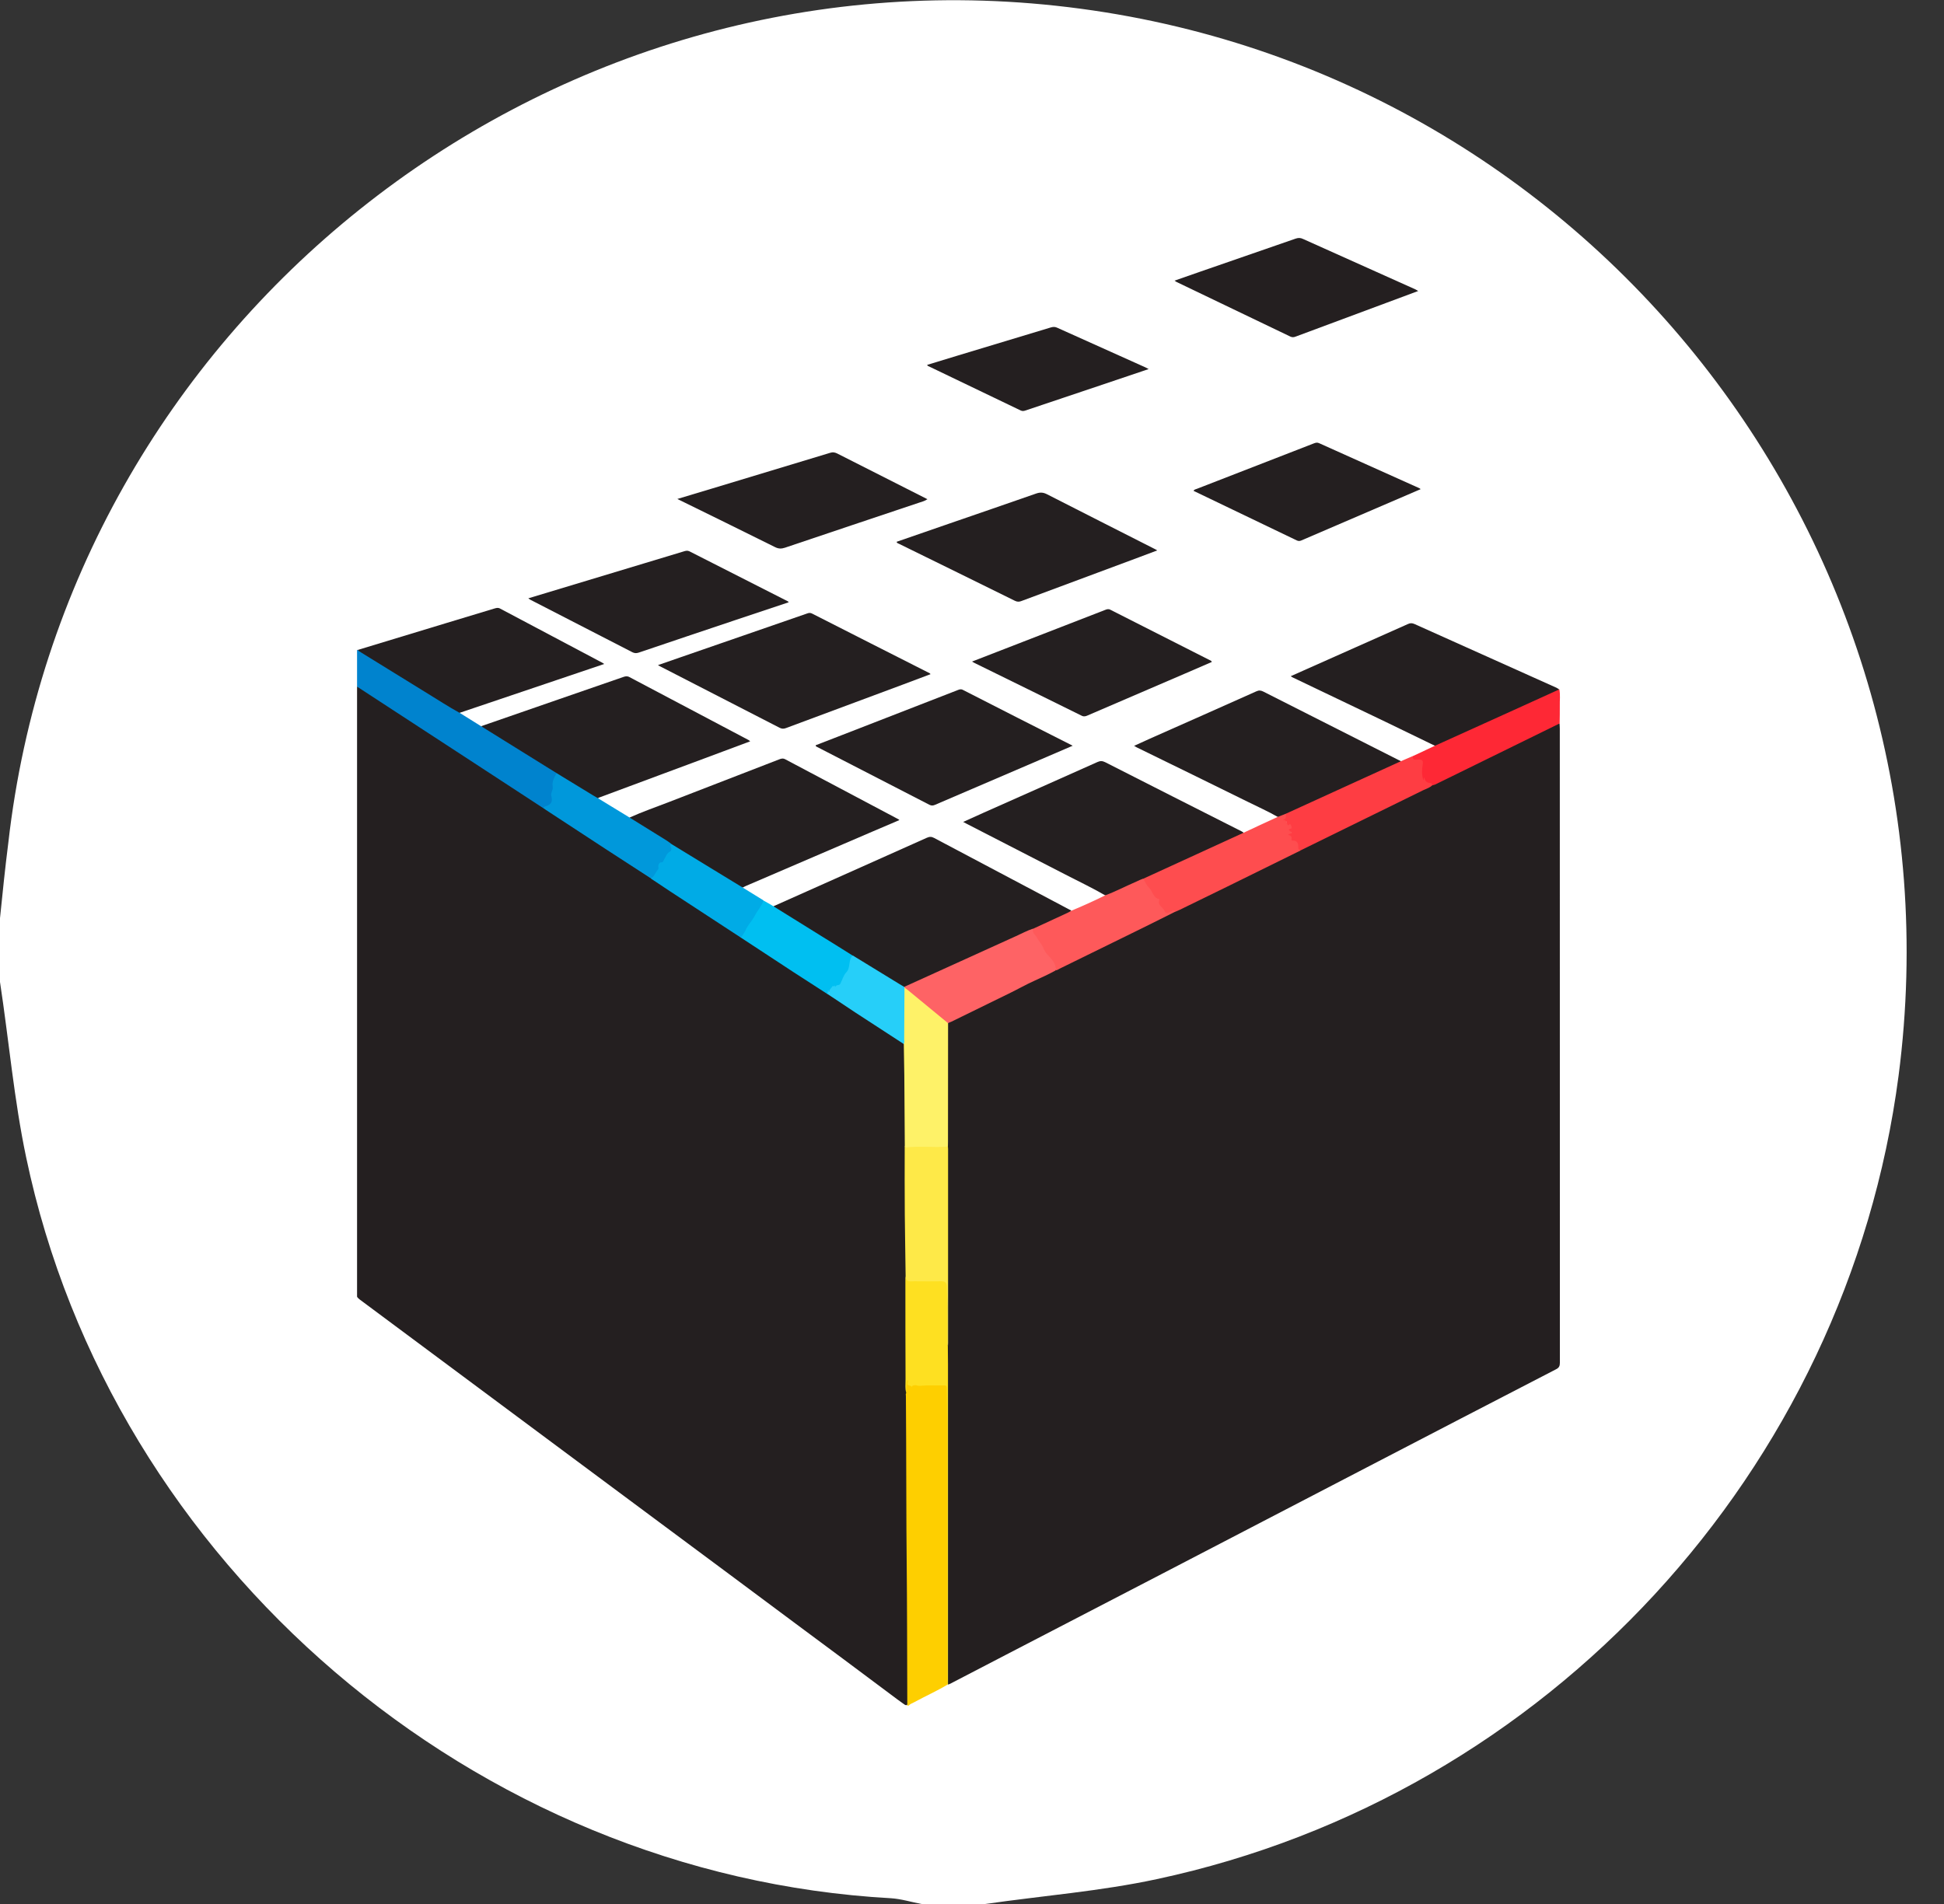 <svg width="49" height="48" viewBox="0 0 49 48" fill="none" xmlns="http://www.w3.org/2000/svg">
<rect x="0" y="0" width="49" height="48" fill="#333333" stroke="none"/>
<g clip-path="url(#clip0_2_13573)">
<path d="M24.836 48C24.305 48 23.775 48 23.228 48C22.971 47.952 22.714 47.871 22.457 47.855C11.992 47.277 2.813 39.448 0.659 29.176C0.354 27.729 0.225 26.234 0 24.756C0 24.225 0 23.695 0 23.148C0.064 22.521 0.129 21.878 0.209 21.251C1.688 8.214 13.551 -1.27 26.62 0.145C40.011 1.591 49.591 13.776 47.855 27.119C46.553 37.069 39.014 45.267 29.16 47.373C27.745 47.678 26.283 47.791 24.836 48Z" fill="white"/>
<g clip-path="url(#clip1_2_13573)">
<path d="M9 32.691C9 27.564 9 22.437 9 17.31C9.065 17.302 9.112 17.348 9.158 17.379C9.558 17.645 9.962 17.904 10.362 18.169C11.318 18.801 12.28 19.424 13.239 20.056C13.394 20.159 13.55 20.26 13.704 20.361C14.609 20.951 15.508 21.546 16.414 22.134C17.17 22.635 17.93 23.13 18.69 23.622C19.414 24.09 20.132 24.568 20.854 25.037C21.465 25.44 22.08 25.837 22.691 26.242C22.733 26.269 22.785 26.29 22.802 26.347C22.819 26.6 22.825 26.85 22.829 27.103C22.84 27.695 22.834 28.288 22.832 28.88C22.84 29.653 22.817 30.426 22.848 31.198C22.863 31.531 22.853 31.864 22.851 32.196C22.857 33.013 22.853 33.828 22.855 34.645C22.855 34.799 22.84 34.953 22.859 35.106C22.878 35.313 22.874 35.519 22.876 35.725C22.88 36.9 22.861 38.073 22.884 39.248C22.907 40.45 22.888 41.653 22.897 42.855C22.897 42.882 22.897 42.912 22.89 42.939C22.859 43.025 22.806 42.977 22.768 42.95C22.663 42.876 22.558 42.798 22.455 42.72C21.659 42.122 20.859 41.53 20.061 40.937C18.934 40.096 17.805 39.258 16.677 38.42C15.862 37.814 15.045 37.208 14.23 36.601C13.375 35.965 12.521 35.33 11.666 34.694C10.798 34.049 9.933 33.405 9.067 32.761C9.04 32.74 9.017 32.719 9 32.691Z" fill="#241F20"/>
<path d="M22.863 43C22.865 42.993 22.867 42.987 22.869 42.979C22.865 41.747 22.865 40.515 22.853 39.283C22.842 38.285 22.846 37.289 22.84 36.291C22.838 35.927 22.836 35.563 22.834 35.199C22.834 35.171 22.823 35.144 22.842 35.119C22.823 35.022 22.831 34.925 22.844 34.826C22.846 34.805 22.846 34.78 22.872 34.775C22.899 34.771 22.903 34.801 22.907 34.818C22.918 34.895 22.947 34.916 23.036 34.91C23.147 34.904 23.259 34.889 23.373 34.898C23.491 34.906 23.611 34.904 23.729 34.9C23.878 34.893 23.889 34.91 23.891 35.058C23.914 36.616 23.899 38.176 23.901 39.734C23.903 40.595 23.901 41.459 23.901 42.32C23.901 42.372 23.91 42.425 23.876 42.474C23.606 42.636 23.32 42.762 23.044 42.913C22.996 42.939 22.941 42.956 22.903 42.998C22.893 43 22.878 43 22.863 43Z" fill="#FECF00"/>
<path d="M13.693 20.373C13.171 20.032 12.649 19.691 12.127 19.35C11.085 18.67 10.042 17.99 9 17.31C9 17 9 16.693 9 16.383C9.006 16.381 9.011 16.383 9.015 16.388C9.128 16.419 9.221 16.491 9.318 16.552C10.049 17.002 10.779 17.451 11.51 17.904C11.539 17.921 11.577 17.929 11.586 17.971C11.767 18.085 11.948 18.196 12.129 18.31C12.259 18.335 12.358 18.426 12.466 18.493C12.961 18.796 13.457 19.1 13.95 19.407C13.986 19.428 14.028 19.443 14.041 19.489C14.043 19.584 13.948 19.645 13.959 19.744C13.973 19.883 13.902 20.015 13.931 20.159C13.948 20.243 13.86 20.334 13.773 20.35C13.746 20.355 13.721 20.371 13.693 20.373Z" fill="#0083CE"/>
<path d="M39.31 18.24C39.312 18.282 39.316 18.325 39.316 18.367C39.316 23.696 39.316 29.025 39.318 34.354C39.318 34.437 39.297 34.483 39.219 34.521C37.634 35.34 36.048 36.163 34.465 36.986C32.734 37.886 31.005 38.785 29.275 39.684C27.963 40.366 26.651 41.046 25.339 41.726C24.878 41.966 24.415 42.206 23.954 42.446C23.935 42.457 23.916 42.461 23.897 42.469C23.878 42.429 23.889 42.387 23.889 42.345C23.889 40.17 23.889 37.997 23.889 35.822C23.889 35.538 23.901 35.254 23.88 34.971C23.855 34.624 23.872 34.279 23.865 33.931C23.874 33.426 23.872 32.92 23.867 32.417C23.861 31.744 23.865 31.072 23.865 30.398C23.865 29.901 23.861 29.402 23.867 28.905C23.861 28.587 23.865 28.267 23.865 27.949C23.865 27.297 23.865 26.646 23.865 25.993C23.865 25.936 23.861 25.882 23.874 25.825C23.889 25.762 23.948 25.745 23.996 25.719C24.604 25.425 25.209 25.126 25.815 24.829C26.078 24.7 26.342 24.57 26.605 24.439C26.64 24.427 26.676 24.412 26.71 24.393C27.316 24.081 27.936 23.793 28.546 23.488C28.908 23.306 29.275 23.132 29.637 22.948C30.685 22.445 31.728 21.927 32.772 21.413C33.174 21.224 33.57 21.022 33.97 20.828C34.625 20.508 35.28 20.19 35.932 19.866C35.989 19.838 36.044 19.809 36.099 19.775C36.225 19.721 36.349 19.668 36.471 19.607C37.377 19.152 38.291 18.716 39.196 18.266C39.228 18.251 39.264 18.221 39.31 18.24Z" fill="#241F20"/>
<path d="M19.496 22.847C20.235 22.517 20.974 22.186 21.716 21.856C22.263 21.611 22.813 21.367 23.36 21.121C23.427 21.091 23.48 21.089 23.545 21.125C24.697 21.736 25.849 22.344 27.001 22.955C26.98 23.016 26.921 23.031 26.872 23.054C26.596 23.178 26.32 23.306 26.045 23.428C25.087 23.864 24.129 24.298 23.171 24.734C23.05 24.789 22.933 24.854 22.804 24.892C22.76 24.896 22.722 24.873 22.688 24.852C22.288 24.601 21.882 24.359 21.482 24.107C20.846 23.715 20.21 23.325 19.576 22.932C19.543 22.913 19.496 22.902 19.496 22.847Z" fill="#241F20"/>
<path d="M27.854 22.57C27.527 22.38 27.186 22.22 26.853 22.047C26.022 21.618 25.188 21.191 24.356 20.763C24.335 20.753 24.314 20.74 24.278 20.721C24.459 20.639 24.626 20.563 24.792 20.489C25.748 20.064 26.706 19.639 27.662 19.211C27.731 19.18 27.786 19.18 27.856 19.215C29.001 19.799 30.148 20.378 31.296 20.959C31.315 20.967 31.33 20.982 31.347 20.993C31.347 21.041 31.305 21.043 31.275 21.058C30.898 21.235 30.519 21.403 30.14 21.576C29.761 21.746 29.382 21.919 29.003 22.09C28.944 22.117 28.892 22.161 28.824 22.174C28.555 22.292 28.285 22.412 28.016 22.536C27.967 22.559 27.917 22.601 27.854 22.57Z" fill="#241F20"/>
<path d="M15.868 20.611C16.193 20.464 16.53 20.348 16.86 20.22C17.785 19.86 18.711 19.504 19.635 19.146C19.688 19.125 19.732 19.11 19.793 19.142C20.743 19.647 21.695 20.15 22.646 20.654C22.653 20.656 22.655 20.662 22.669 20.675C22.434 20.776 22.204 20.873 21.975 20.971C20.916 21.426 19.856 21.881 18.799 22.336C18.774 22.346 18.749 22.361 18.726 22.374C18.656 22.382 18.61 22.332 18.557 22.3C18.003 21.963 17.456 21.62 16.902 21.283C16.593 21.087 16.277 20.9 15.965 20.704C15.925 20.679 15.879 20.664 15.868 20.611Z" fill="#241F20"/>
<path d="M32.208 20.595C31.963 20.454 31.704 20.34 31.452 20.214C30.519 19.753 29.582 19.296 28.647 18.839C28.633 18.83 28.618 18.822 28.586 18.803C28.727 18.738 28.858 18.679 28.988 18.62C29.881 18.224 30.776 17.828 31.669 17.428C31.734 17.398 31.782 17.405 31.841 17.434C32.983 18.013 34.124 18.59 35.265 19.167C35.28 19.175 35.297 19.182 35.313 19.19C35.292 19.247 35.24 19.262 35.193 19.283C34.545 19.571 33.901 19.868 33.252 20.161C32.978 20.285 32.707 20.414 32.429 20.532C32.355 20.55 32.298 20.633 32.208 20.595Z" fill="#241F20"/>
<path d="M14.03 19.491C13.738 19.308 13.445 19.127 13.15 18.944C12.809 18.731 12.468 18.52 12.127 18.308C12.773 18.085 13.42 17.861 14.066 17.636C14.614 17.447 15.161 17.257 15.708 17.068C15.763 17.049 15.807 17.038 15.866 17.07C16.866 17.6 17.867 18.129 18.869 18.657C18.881 18.664 18.89 18.674 18.909 18.689C18.519 18.834 18.138 18.975 17.757 19.119C16.871 19.449 15.984 19.777 15.098 20.108C15.089 20.112 15.081 20.121 15.072 20.125C15.039 20.138 15.011 20.119 14.986 20.102C14.694 19.919 14.399 19.744 14.106 19.559C14.079 19.542 14.045 19.527 14.03 19.491Z" fill="#241F20"/>
<path d="M36.166 18.8C35.749 18.598 35.332 18.394 34.916 18.194C34.139 17.822 33.359 17.449 32.583 17.078C32.568 17.072 32.555 17.059 32.534 17.047C33.09 16.798 33.637 16.554 34.185 16.312C34.619 16.118 35.052 15.926 35.486 15.733C35.545 15.705 35.591 15.705 35.652 15.731C36.846 16.267 38.04 16.802 39.234 17.339C39.259 17.35 39.28 17.369 39.303 17.384C39.285 17.436 39.232 17.449 39.19 17.468C38.708 17.685 38.228 17.901 37.745 18.12C37.324 18.312 36.905 18.502 36.484 18.695C36.408 18.731 36.328 18.761 36.255 18.798C36.227 18.809 36.198 18.828 36.166 18.8Z" fill="#241F20"/>
<path d="M23.455 16.996C23.217 17.087 22.983 17.175 22.75 17.261C21.77 17.625 20.791 17.99 19.814 18.354C19.755 18.377 19.707 18.377 19.648 18.346C18.648 17.83 17.646 17.316 16.645 16.802C16.631 16.794 16.616 16.785 16.584 16.768C16.789 16.697 16.978 16.632 17.166 16.566C18.229 16.198 19.29 15.832 20.353 15.463C20.393 15.448 20.431 15.448 20.471 15.469C21.459 15.973 22.446 16.472 23.434 16.973C23.44 16.977 23.444 16.983 23.455 16.996Z" fill="#241F20"/>
<path d="M27.038 18.8C26.744 18.927 26.47 19.045 26.194 19.163C25.32 19.537 24.447 19.912 23.575 20.287C23.524 20.31 23.482 20.317 23.427 20.289C22.482 19.801 21.532 19.314 20.587 18.826C20.574 18.819 20.56 18.817 20.56 18.788C20.785 18.699 21.015 18.611 21.244 18.523C22.206 18.148 23.171 17.775 24.133 17.4C24.177 17.383 24.217 17.364 24.27 17.392C25.186 17.861 26.102 18.327 27.038 18.8Z" fill="#241F20"/>
<path d="M22.6 13.659C23.036 13.509 23.47 13.358 23.903 13.208C24.64 12.954 25.377 12.701 26.112 12.444C26.213 12.408 26.291 12.41 26.388 12.459C27.289 12.92 28.195 13.377 29.098 13.836C29.117 13.844 29.134 13.855 29.169 13.876C29.007 13.937 28.86 13.994 28.712 14.048C27.723 14.417 26.735 14.783 25.746 15.152C25.687 15.175 25.64 15.175 25.579 15.145C24.609 14.665 23.636 14.189 22.663 13.711C22.642 13.699 22.608 13.697 22.6 13.659Z" fill="#241F20"/>
<path d="M19.88 15.183C19.425 15.335 18.976 15.484 18.53 15.634C17.719 15.905 16.909 16.179 16.098 16.453C16.039 16.472 15.993 16.47 15.938 16.442C15.081 16 14.222 15.56 13.365 15.118C13.35 15.11 13.338 15.099 13.316 15.084C14.304 14.785 15.285 14.491 16.264 14.194C16.593 14.095 16.919 13.996 17.247 13.897C17.292 13.884 17.33 13.876 17.378 13.899C18.206 14.322 19.035 14.741 19.863 15.162C19.867 15.166 19.869 15.168 19.88 15.183Z" fill="#241F20"/>
<path d="M11.584 17.971C11.308 17.819 11.045 17.647 10.777 17.483C10.207 17.131 9.634 16.779 9.063 16.425C9.046 16.415 9.032 16.4 9.015 16.386C9.76 16.16 10.505 15.933 11.251 15.707C11.653 15.585 12.053 15.465 12.455 15.343C12.506 15.329 12.548 15.312 12.603 15.341C13.464 15.798 14.325 16.253 15.186 16.71C15.195 16.714 15.203 16.72 15.23 16.739C14.007 17.154 12.796 17.562 11.584 17.971Z" fill="#241F20"/>
<path d="M24.501 16.678C24.716 16.594 24.92 16.516 25.125 16.436C26.032 16.084 26.942 15.731 27.849 15.379C27.893 15.362 27.933 15.343 27.986 15.371C28.82 15.796 29.656 16.219 30.492 16.642C30.509 16.651 30.534 16.653 30.544 16.689C30.311 16.79 30.077 16.891 29.843 16.992C29.035 17.339 28.224 17.687 27.416 18.036C27.367 18.057 27.325 18.072 27.268 18.045C26.367 17.598 25.462 17.156 24.56 16.712C24.546 16.706 24.531 16.695 24.501 16.678Z" fill="#241F20"/>
<path d="M35.747 7.336C35.478 7.437 35.223 7.532 34.968 7.626C34.2 7.913 33.429 8.199 32.66 8.485C32.612 8.504 32.572 8.508 32.524 8.485C31.568 8.024 30.61 7.565 29.651 7.106C29.639 7.1 29.631 7.091 29.605 7.075C29.835 6.995 30.049 6.921 30.264 6.845C31.062 6.569 31.862 6.293 32.66 6.015C32.728 5.992 32.783 5.994 32.848 6.026C33.791 6.451 34.734 6.872 35.678 7.296C35.697 7.306 35.714 7.317 35.747 7.336Z" fill="#241F20"/>
<path d="M17.073 12.579C17.374 12.488 17.658 12.402 17.942 12.318C18.938 12.017 19.934 11.717 20.93 11.414C20.993 11.395 21.042 11.404 21.099 11.431C21.855 11.816 22.613 12.2 23.377 12.585C23.307 12.633 23.234 12.65 23.162 12.674C22.036 13.053 20.909 13.427 19.785 13.808C19.694 13.838 19.623 13.836 19.538 13.794C18.726 13.389 17.911 12.991 17.073 12.579Z" fill="#241F20"/>
<path d="M35.808 12.332C34.802 12.764 33.802 13.194 32.801 13.625C32.759 13.644 32.724 13.642 32.684 13.623C31.831 13.213 30.978 12.804 30.123 12.393C30.11 12.387 30.1 12.381 30.083 12.373C30.104 12.337 30.14 12.335 30.172 12.322C31.155 11.941 32.138 11.558 33.119 11.177C33.164 11.16 33.202 11.151 33.248 11.172C34.088 11.551 34.93 11.928 35.77 12.305C35.785 12.309 35.794 12.32 35.808 12.332Z" fill="#241F20"/>
<path d="M28.953 9.304C28.552 9.439 28.163 9.572 27.773 9.702C27.131 9.917 26.489 10.132 25.847 10.349C25.805 10.363 25.771 10.368 25.729 10.349C24.948 9.974 24.167 9.599 23.387 9.224C23.381 9.222 23.379 9.214 23.369 9.199C23.634 9.119 23.895 9.039 24.156 8.959C24.931 8.725 25.708 8.492 26.483 8.256C26.54 8.239 26.588 8.235 26.643 8.26C27.384 8.595 28.127 8.927 28.868 9.26C28.892 9.273 28.917 9.285 28.953 9.304Z" fill="#241F20"/>
<path d="M32.208 20.594C32.277 20.567 32.347 20.54 32.418 20.512C32.465 20.538 32.439 20.578 32.429 20.605C32.391 20.698 32.422 20.744 32.517 20.761C32.551 20.767 32.572 20.801 32.57 20.832C32.568 20.889 32.549 20.944 32.555 21.007C32.562 21.053 32.57 21.152 32.616 21.167C32.709 21.195 32.743 21.262 32.747 21.348C32.749 21.386 32.785 21.405 32.778 21.443C32.157 21.748 31.536 22.056 30.915 22.361C30.523 22.553 30.134 22.744 29.742 22.934C29.71 22.948 29.679 22.961 29.647 22.976C29.584 22.97 29.534 23.001 29.479 23.026C29.439 23.045 29.388 23.06 29.363 23.018C29.304 22.921 29.188 22.86 29.188 22.729C29.188 22.719 29.19 22.702 29.182 22.7C29.075 22.651 29.054 22.534 28.982 22.456C28.904 22.369 28.841 22.27 28.818 22.152C29.66 21.767 30.502 21.38 31.345 20.994C31.633 20.858 31.921 20.725 32.208 20.594Z" fill="#FE4D4F"/>
<path d="M28.818 22.148C28.86 22.226 28.898 22.319 28.957 22.374C29.056 22.462 29.06 22.633 29.214 22.666C29.218 22.669 29.226 22.679 29.226 22.681C29.161 22.822 29.312 22.864 29.35 22.959C29.376 23.02 29.416 23.033 29.475 22.999C29.527 22.97 29.582 22.928 29.647 22.972C29.367 23.111 29.087 23.254 28.807 23.391C28.106 23.736 27.405 24.079 26.706 24.422C26.674 24.437 26.647 24.462 26.611 24.462C26.575 24.284 26.438 24.168 26.348 24.025C26.243 23.858 26.146 23.686 26.032 23.526C26.005 23.485 26.013 23.448 26.045 23.412C26.335 23.277 26.624 23.144 26.914 23.01C26.946 22.995 26.975 22.976 27.005 22.959C27.293 22.839 27.578 22.711 27.858 22.572C28.129 22.471 28.384 22.336 28.649 22.222C28.702 22.195 28.761 22.172 28.818 22.148Z" fill="#FE595A"/>
<path d="M32.778 21.439C32.757 21.418 32.719 21.42 32.724 21.363C32.728 21.279 32.705 21.186 32.583 21.191C32.561 21.191 32.549 21.18 32.553 21.159C32.568 21.089 32.53 21.058 32.473 21.054C32.458 21.005 32.648 21.028 32.502 20.942C32.483 20.929 32.481 20.898 32.523 20.894C32.58 20.889 32.545 20.847 32.553 20.822C32.53 20.816 32.536 20.738 32.486 20.799C32.465 20.824 32.448 20.782 32.446 20.771C32.435 20.712 32.401 20.677 32.332 20.662C32.452 20.654 32.393 20.559 32.42 20.51C32.884 20.298 33.347 20.087 33.81 19.875C34.311 19.645 34.812 19.418 35.316 19.188C35.417 19.144 35.516 19.1 35.617 19.058C35.648 19.121 35.703 19.127 35.766 19.125C35.876 19.125 35.895 19.146 35.888 19.253C35.884 19.317 35.88 19.378 35.88 19.441C35.88 19.502 35.88 19.563 35.878 19.624C35.873 19.639 35.899 19.624 35.884 19.624C35.878 19.624 35.878 19.622 35.878 19.616C35.882 19.588 35.895 19.555 35.918 19.595C35.956 19.664 36.006 19.706 36.082 19.725C36.111 19.733 36.12 19.763 36.105 19.794C36.042 19.86 35.956 19.881 35.878 19.919C34.865 20.418 33.852 20.915 32.837 21.412C32.818 21.424 32.797 21.43 32.778 21.439Z" fill="#FE3D43"/>
<path d="M14.03 19.491C14.335 19.678 14.643 19.864 14.948 20.051C14.99 20.076 15.033 20.1 15.075 20.125C15.34 20.287 15.605 20.449 15.87 20.611C16.178 20.801 16.485 20.99 16.791 21.182C16.831 21.207 16.871 21.237 16.909 21.264C16.955 21.365 16.963 21.456 16.854 21.529C16.816 21.552 16.805 21.605 16.782 21.643C16.755 21.692 16.732 21.742 16.675 21.765C16.648 21.776 16.628 21.805 16.631 21.833C16.633 21.942 16.54 22.001 16.504 22.091C16.487 22.131 16.447 22.14 16.41 22.146C16.035 21.904 15.662 21.662 15.287 21.418C14.78 21.087 14.272 20.755 13.765 20.422C13.742 20.407 13.719 20.39 13.695 20.373C13.71 20.354 13.723 20.333 13.748 20.327C13.885 20.293 13.935 20.211 13.898 20.076C13.889 20.045 13.889 20.02 13.9 19.988C13.916 19.938 13.94 19.881 13.931 19.83C13.91 19.698 13.973 19.596 14.03 19.491Z" fill="#0098DB"/>
<path d="M36.103 19.799C36.097 19.761 36.084 19.74 36.036 19.738C35.956 19.733 35.914 19.679 35.901 19.603C35.874 19.616 35.899 19.649 35.876 19.666C35.832 19.533 35.84 19.399 35.861 19.268C35.88 19.156 35.832 19.146 35.747 19.148C35.684 19.15 35.598 19.18 35.615 19.06C35.8 18.973 35.983 18.887 36.168 18.801C36.832 18.5 37.497 18.201 38.16 17.899C38.541 17.727 38.922 17.552 39.304 17.379C39.333 17.516 39.312 17.655 39.316 17.792C39.318 17.942 39.314 18.091 39.312 18.238C38.266 18.752 37.221 19.264 36.175 19.778C36.152 19.788 36.126 19.792 36.103 19.799Z" fill="#FE2835"/>
<path d="M19.496 22.848C19.886 23.09 20.277 23.332 20.667 23.576C20.943 23.747 21.219 23.917 21.492 24.09C21.463 24.197 21.444 24.307 21.417 24.412C21.389 24.513 21.299 24.589 21.259 24.69C21.229 24.761 21.198 24.829 21.139 24.881C21.118 24.9 21.107 24.9 21.08 24.896C21 24.881 20.951 24.921 20.932 24.999C20.926 25.027 20.922 25.023 20.88 25.02C20.867 25.02 20.882 25.069 20.844 25.052C20.566 24.873 20.288 24.694 20.012 24.515C19.566 24.224 19.122 23.932 18.677 23.639C18.665 23.624 18.665 23.608 18.673 23.591C18.852 23.294 19.046 23.008 19.229 22.715C19.233 22.709 19.239 22.706 19.244 22.702C19.33 22.748 19.414 22.799 19.496 22.848Z" fill="#00BFF1"/>
<path d="M23.891 33.931C23.893 34.083 23.895 34.233 23.895 34.384C23.895 37.079 23.895 39.774 23.895 42.469C23.891 42.476 23.884 42.478 23.878 42.476C23.876 42.427 23.874 42.377 23.874 42.328C23.874 40.17 23.874 38.012 23.874 35.854C23.874 35.567 23.867 35.281 23.865 34.997C23.865 34.942 23.851 34.927 23.796 34.927C23.592 34.931 23.383 34.917 23.181 34.938C23.116 34.944 23.032 34.877 22.977 34.965C22.968 34.908 22.827 34.955 22.884 34.845C22.89 34.833 22.884 34.812 22.882 34.778C22.834 34.9 22.846 35.009 22.842 35.119C22.811 34.999 22.825 34.877 22.825 34.757C22.821 33.914 22.821 33.07 22.821 32.228C22.821 32.213 22.823 32.201 22.825 32.186C22.903 32.306 23.023 32.276 23.135 32.276C23.324 32.276 23.514 32.276 23.703 32.276C23.84 32.276 23.874 32.316 23.878 32.451C23.887 32.921 23.887 33.388 23.887 33.858C23.884 33.883 23.878 33.908 23.891 33.931Z" fill="#FEE021"/>
<path d="M19.246 22.7C19.197 22.843 19.092 22.955 19.025 23.085C18.957 23.216 18.85 23.317 18.791 23.454C18.762 23.519 18.715 23.578 18.677 23.639C18.079 23.25 17.481 22.858 16.883 22.466C16.723 22.361 16.565 22.254 16.405 22.148C16.488 22.104 16.511 22.012 16.567 21.946C16.587 21.925 16.605 21.902 16.595 21.856C16.589 21.824 16.597 21.738 16.679 21.738C16.717 21.738 16.719 21.704 16.732 21.683C16.78 21.607 16.799 21.512 16.892 21.466C16.923 21.449 16.932 21.405 16.915 21.373C16.896 21.338 16.9 21.304 16.907 21.268C17.271 21.489 17.635 21.712 17.997 21.934C18.239 22.081 18.479 22.228 18.721 22.376C18.898 22.483 19.073 22.591 19.246 22.7Z" fill="#00ABE6"/>
<path d="M23.897 25.791C23.897 26.789 23.895 27.789 23.895 28.787C23.895 28.825 23.893 28.865 23.893 28.903C23.867 28.954 23.819 28.937 23.781 28.937C23.522 28.939 23.265 28.937 23.006 28.937C22.964 28.937 22.922 28.93 22.882 28.943C22.819 28.964 22.813 28.926 22.806 28.882C22.802 28.295 22.798 27.705 22.794 27.118C22.791 26.852 22.785 26.587 22.781 26.322C22.779 26.305 22.77 26.288 22.77 26.271C22.77 25.829 22.76 25.389 22.777 24.947C22.811 24.858 22.859 24.909 22.897 24.936C23.015 25.025 23.126 25.119 23.24 25.214C23.434 25.376 23.628 25.534 23.823 25.694C23.853 25.722 23.889 25.745 23.897 25.791Z" fill="#FEF268"/>
<path d="M22.804 28.882C22.815 28.899 22.827 28.93 22.836 28.928C23.183 28.886 23.533 28.933 23.882 28.907C23.887 28.907 23.889 28.905 23.893 28.903C23.895 28.924 23.897 28.945 23.897 28.966C23.897 30.598 23.897 32.228 23.897 33.86C23.897 33.885 23.895 33.908 23.893 33.933C23.87 33.91 23.876 33.881 23.876 33.853C23.876 33.556 23.876 33.26 23.876 32.963C23.876 32.782 23.872 32.6 23.865 32.419C23.863 32.335 23.813 32.301 23.729 32.301C23.499 32.304 23.27 32.304 23.04 32.301C22.95 32.301 22.84 32.333 22.827 32.186C22.821 31.663 22.811 31.143 22.806 30.621C22.8 30.042 22.804 29.463 22.804 28.882Z" fill="#FEE948"/>
<path d="M22.798 24.898C22.796 25.332 22.794 25.764 22.791 26.197C22.791 26.237 22.802 26.282 22.779 26.319C22.377 26.058 21.975 25.797 21.572 25.534C21.328 25.374 21.086 25.212 20.844 25.05C20.88 25.031 20.854 24.991 20.873 24.966C20.901 24.98 20.875 25.012 20.905 25.037C20.884 24.947 20.96 24.911 20.993 24.852C21.014 24.869 21.035 24.877 21.048 24.841C21.065 24.919 21.067 24.848 21.086 24.843C21.155 24.825 21.162 24.833 21.181 24.799C21.231 24.707 21.257 24.591 21.326 24.519C21.45 24.395 21.372 24.203 21.494 24.087C21.888 24.328 22.282 24.568 22.674 24.81C22.712 24.833 22.752 24.856 22.791 24.879C22.8 24.881 22.804 24.886 22.804 24.89C22.802 24.896 22.8 24.898 22.798 24.898Z" fill="#26CFF9"/>
<path d="M22.798 24.898C22.796 24.892 22.794 24.886 22.792 24.879C23.731 24.452 24.672 24.024 25.611 23.599C25.754 23.534 25.891 23.46 26.041 23.41C26.003 23.526 26.112 23.578 26.152 23.66C26.194 23.747 26.272 23.816 26.304 23.913C26.34 24.022 26.434 24.092 26.504 24.178C26.573 24.265 26.62 24.351 26.609 24.465C26.436 24.559 26.257 24.643 26.076 24.724C25.87 24.816 25.674 24.928 25.472 25.027C24.975 25.271 24.478 25.513 23.981 25.757C23.954 25.77 23.924 25.781 23.895 25.793C23.558 25.515 23.221 25.237 22.882 24.959C22.857 24.936 22.827 24.919 22.798 24.898Z" fill="#FE6365"/>
</g>
</g>
<defs>
<clipPath id="clip0_2_13573">
<rect width="48.064" height="48" fill="white"/>
</clipPath>
<clipPath id="clip1_2_13573">
<rect width="32.779" height="40" fill="white" transform="translate(8 3)"/>
</clipPath>
</defs>
</svg>
